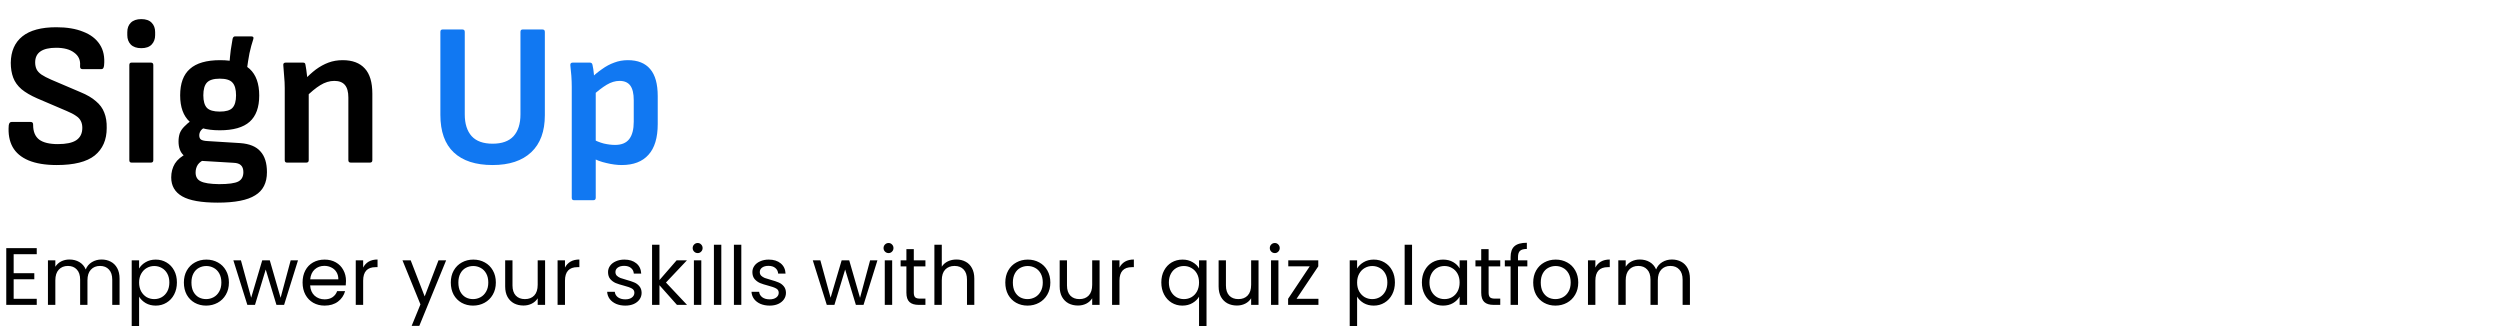 <svg width="492" height="65" viewBox="0 0 492 65" fill="none" xmlns="http://www.w3.org/2000/svg">
<path d="M11.16 32.48C8.92 32.48 7.067 32.173 5.6 31.56C4.16 30.947 3.12 30.067 2.48 28.92C1.84 27.747 1.587 26.333 1.72 24.68C1.773 24.227 1.96 24 2.28 24H6.04C6.387 24 6.547 24.2 6.52 24.6C6.52 25.907 6.92 26.867 7.72 27.48C8.52 28.067 9.747 28.36 11.4 28.36C13.027 28.36 14.227 28.107 15 27.6C15.8 27.067 16.2 26.253 16.2 25.16C16.2 24.653 16.107 24.213 15.92 23.84C15.733 23.44 15.413 23.093 14.96 22.8C14.507 22.48 13.893 22.16 13.12 21.84L7.32 19.36C6.04 18.8 5.013 18.2 4.24 17.56C3.467 16.893 2.92 16.133 2.6 15.28C2.28 14.427 2.12 13.453 2.12 12.36C2.147 10.093 2.907 8.36 4.4 7.16C5.893 5.96 8.12 5.36 11.08 5.36C13.16 5.36 14.92 5.653 16.36 6.24C17.827 6.8 18.92 7.64 19.64 8.76C20.36 9.853 20.64 11.227 20.48 12.88C20.427 13.36 20.267 13.6 20 13.6H16.2C16.04 13.6 15.92 13.547 15.84 13.44C15.76 13.333 15.733 13.147 15.76 12.88C15.84 11.813 15.453 10.973 14.6 10.36C13.773 9.72 12.587 9.4 11.04 9.4C9.68 9.4 8.653 9.64 7.96 10.12C7.267 10.6 6.92 11.32 6.92 12.28C6.92 12.787 7.013 13.24 7.2 13.64C7.387 14.013 7.707 14.36 8.16 14.68C8.64 15 9.28 15.333 10.08 15.68L15.8 18.12C17.107 18.653 18.133 19.253 18.88 19.92C19.653 20.56 20.2 21.307 20.52 22.16C20.867 23.013 21.027 24.027 21 25.2C21 27.52 20.213 29.32 18.64 30.6C17.067 31.853 14.573 32.48 11.16 32.48ZM25.891 32C25.597 32 25.451 31.84 25.451 31.52V12.8C25.451 12.48 25.597 12.32 25.891 12.32H29.691C30.011 12.32 30.171 12.48 30.171 12.8V31.52C30.171 31.84 30.011 32 29.691 32H25.891ZM27.811 9.48C26.904 9.48 26.211 9.24 25.731 8.76C25.277 8.28 25.051 7.667 25.051 6.92V6.32C25.051 5.547 25.277 4.933 25.731 4.48C26.211 4 26.904 3.76 27.811 3.76C28.717 3.76 29.397 4 29.851 4.48C30.304 4.933 30.531 5.547 30.531 6.32V6.92C30.531 7.667 30.304 8.28 29.851 8.76C29.397 9.24 28.717 9.48 27.811 9.48ZM42.855 39.88C39.629 39.88 37.295 39.467 35.855 38.64C34.415 37.813 33.695 36.573 33.695 34.92C33.695 33.907 33.935 33 34.415 32.2C34.922 31.4 35.722 30.733 36.815 30.2L40.415 31.36C39.749 31.6 39.255 31.947 38.935 32.4C38.642 32.853 38.495 33.373 38.495 33.96C38.495 34.787 38.829 35.36 39.495 35.68C40.162 36.027 41.362 36.213 43.095 36.24C44.962 36.24 46.229 36.067 46.895 35.72C47.562 35.373 47.895 34.76 47.895 33.88C47.895 33.267 47.735 32.813 47.415 32.52C47.122 32.227 46.642 32.067 45.975 32.04L38.655 31.6C37.669 31.52 36.829 31.173 36.135 30.56C35.469 29.947 35.135 29.04 35.135 27.84C35.135 27.253 35.215 26.72 35.375 26.24C35.562 25.76 35.855 25.32 36.255 24.92C36.655 24.493 37.175 24.053 37.815 23.6L40.695 24.92C40.162 25.107 39.775 25.36 39.535 25.68C39.322 25.973 39.215 26.293 39.215 26.64C39.215 27.04 39.335 27.32 39.575 27.48C39.842 27.64 40.255 27.733 40.815 27.76L47.255 28.16C49.095 28.293 50.429 28.84 51.255 29.8C52.109 30.733 52.535 32.093 52.535 33.88C52.535 35.987 51.762 37.507 50.215 38.44C48.695 39.4 46.242 39.88 42.855 39.88ZM43.255 25.64C40.589 25.64 38.615 25.08 37.335 23.96C36.082 22.813 35.455 21.08 35.455 18.76C35.455 16.413 36.095 14.68 37.375 13.56C38.655 12.413 40.642 11.84 43.335 11.84C45.949 11.84 47.882 12.413 49.135 13.56C50.389 14.707 51.015 16.453 51.015 18.8C51.015 21.12 50.389 22.84 49.135 23.96C47.882 25.08 45.922 25.64 43.255 25.64ZM43.255 21.96C44.455 21.96 45.282 21.72 45.735 21.24C46.215 20.733 46.455 19.907 46.455 18.76C46.455 17.587 46.215 16.747 45.735 16.24C45.282 15.733 44.455 15.48 43.255 15.48C42.055 15.48 41.215 15.733 40.735 16.24C40.255 16.747 40.015 17.587 40.015 18.76C40.015 19.907 40.255 20.733 40.735 21.24C41.215 21.72 42.055 21.96 43.255 21.96ZM48.535 14.04L45.135 12.72C45.215 11.627 45.309 10.667 45.415 9.84C45.549 8.987 45.669 8.253 45.775 7.64C45.855 7.32 46.015 7.16 46.255 7.16H49.455C49.829 7.16 49.962 7.333 49.855 7.68C49.562 8.56 49.309 9.493 49.095 10.48C48.909 11.44 48.722 12.627 48.535 14.04ZM69.037 32C68.717 32 68.557 31.84 68.557 31.52V19.2C68.557 18.08 68.33 17.253 67.877 16.72C67.423 16.187 66.73 15.92 65.797 15.92C64.863 15.92 63.943 16.2 63.037 16.76C62.157 17.293 61.143 18.133 59.997 19.28L59.837 15.8C60.61 14.973 61.383 14.267 62.157 13.68C62.957 13.093 63.783 12.64 64.637 12.32C65.49 12 66.423 11.84 67.437 11.84C69.357 11.84 70.81 12.387 71.797 13.48C72.783 14.547 73.277 16.2 73.277 18.44V31.52C73.277 31.84 73.117 32 72.797 32H69.037ZM56.477 32C56.183 32 56.037 31.84 56.037 31.52V17.32C56.037 16.573 55.997 15.787 55.917 14.96C55.863 14.133 55.81 13.44 55.757 12.88C55.703 12.507 55.863 12.32 56.237 12.32H59.597C59.757 12.32 59.877 12.347 59.957 12.4C60.037 12.453 60.09 12.573 60.117 12.76C60.17 12.973 60.223 13.293 60.277 13.72C60.33 14.12 60.383 14.547 60.437 15C60.49 15.453 60.517 15.853 60.517 16.2L60.757 17.8V31.52C60.757 31.84 60.597 32 60.277 32H56.477Z" fill="black"/>
<path d="M96.946 32.48C93.613 32.48 91.066 31.653 89.306 30C87.546 28.347 86.666 25.88 86.666 22.6V6.28C86.666 5.96 86.813 5.8 87.106 5.8H90.986C91.146 5.8 91.266 5.84 91.346 5.92C91.426 6 91.466 6.12 91.466 6.28V22.52C91.466 24.36 91.92 25.787 92.826 26.8C93.733 27.787 95.106 28.28 96.946 28.28C98.786 28.28 100.16 27.787 101.066 26.8C101.973 25.787 102.426 24.36 102.426 22.52V6.28C102.426 5.96 102.573 5.8 102.866 5.8H106.746C107.066 5.8 107.226 5.96 107.226 6.28V22.68C107.226 25.853 106.333 28.28 104.546 29.96C102.76 31.64 100.226 32.48 96.946 32.48ZM122.361 32.48C121.428 32.48 120.414 32.347 119.321 32.08C118.254 31.84 117.361 31.507 116.641 31.08L116.561 27.32C117.254 27.72 118.001 28.027 118.801 28.24C119.601 28.427 120.348 28.52 121.041 28.52C122.321 28.52 123.254 28.133 123.841 27.36C124.428 26.587 124.721 25.453 124.721 23.96V19.72C124.721 18.413 124.494 17.453 124.041 16.84C123.588 16.227 122.881 15.92 121.921 15.92C121.094 15.92 120.254 16.173 119.401 16.68C118.548 17.187 117.534 17.973 116.361 19.04L116.161 15.52C116.934 14.773 117.708 14.133 118.481 13.6C119.254 13.04 120.054 12.613 120.881 12.32C121.708 12 122.601 11.84 123.561 11.84C125.508 11.84 126.974 12.427 127.961 13.6C128.948 14.747 129.441 16.52 129.441 18.92V24.4C129.441 27.12 128.828 29.147 127.601 30.48C126.401 31.813 124.654 32.48 122.361 32.48ZM112.961 39.4C112.668 39.4 112.521 39.24 112.521 38.92V17.08C112.521 16.387 112.494 15.667 112.441 14.92C112.388 14.173 112.321 13.48 112.241 12.84C112.214 12.493 112.374 12.32 112.721 12.32H116.081C116.374 12.32 116.548 12.467 116.601 12.76C116.654 12.973 116.708 13.253 116.761 13.6C116.814 13.92 116.854 14.253 116.881 14.6C116.908 14.947 116.921 15.227 116.921 15.44L117.241 17.68V38.92C117.241 39.24 117.081 39.4 116.761 39.4H112.961Z" fill="#1178F2"/>
<path d="M2.688 50.032V53.76H6.752V54.96H2.688V58.8H7.232V60H1.232V48.832H7.232V50.032H2.688ZM19.979 51.072C20.662 51.072 21.27 51.216 21.803 51.504C22.337 51.781 22.758 52.203 23.067 52.768C23.377 53.333 23.531 54.021 23.531 54.832V60H22.091V55.04C22.091 54.165 21.872 53.499 21.435 53.04C21.009 52.571 20.427 52.336 19.691 52.336C18.934 52.336 18.331 52.581 17.883 53.072C17.435 53.552 17.211 54.251 17.211 55.168V60H15.771V55.04C15.771 54.165 15.553 53.499 15.115 53.04C14.688 52.571 14.107 52.336 13.371 52.336C12.614 52.336 12.011 52.581 11.563 53.072C11.115 53.552 10.891 54.251 10.891 55.168V60H9.435V51.232H10.891V52.496C11.179 52.037 11.563 51.685 12.043 51.44C12.534 51.195 13.072 51.072 13.659 51.072C14.395 51.072 15.046 51.237 15.611 51.568C16.177 51.899 16.598 52.384 16.875 53.024C17.12 52.405 17.526 51.925 18.091 51.584C18.657 51.243 19.286 51.072 19.979 51.072ZM27.375 52.848C27.663 52.347 28.09 51.931 28.655 51.6C29.232 51.259 29.898 51.088 30.655 51.088C31.434 51.088 32.138 51.275 32.767 51.648C33.407 52.021 33.909 52.549 34.272 53.232C34.634 53.904 34.816 54.688 34.816 55.584C34.816 56.469 34.634 57.259 34.272 57.952C33.909 58.645 33.407 59.184 32.767 59.568C32.138 59.952 31.434 60.144 30.655 60.144C29.909 60.144 29.247 59.979 28.672 59.648C28.106 59.307 27.674 58.885 27.375 58.384V64.16H25.919V51.232H27.375V52.848ZM33.328 55.584C33.328 54.923 33.194 54.347 32.928 53.856C32.661 53.365 32.298 52.992 31.84 52.736C31.392 52.48 30.895 52.352 30.352 52.352C29.818 52.352 29.322 52.485 28.863 52.752C28.416 53.008 28.053 53.387 27.776 53.888C27.509 54.379 27.375 54.949 27.375 55.6C27.375 56.261 27.509 56.843 27.776 57.344C28.053 57.835 28.416 58.213 28.863 58.48C29.322 58.736 29.818 58.864 30.352 58.864C30.895 58.864 31.392 58.736 31.84 58.48C32.298 58.213 32.661 57.835 32.928 57.344C33.194 56.843 33.328 56.256 33.328 55.584ZM40.556 60.144C39.735 60.144 38.988 59.957 38.316 59.584C37.655 59.211 37.132 58.683 36.748 58C36.375 57.307 36.188 56.507 36.188 55.6C36.188 54.704 36.38 53.915 36.764 53.232C37.159 52.539 37.692 52.011 38.364 51.648C39.036 51.275 39.788 51.088 40.62 51.088C41.452 51.088 42.204 51.275 42.876 51.648C43.548 52.011 44.076 52.533 44.46 53.216C44.855 53.899 45.052 54.693 45.052 55.6C45.052 56.507 44.849 57.307 44.444 58C44.049 58.683 43.511 59.211 42.828 59.584C42.145 59.957 41.388 60.144 40.556 60.144ZM40.556 58.864C41.079 58.864 41.569 58.741 42.028 58.496C42.487 58.251 42.855 57.883 43.132 57.392C43.42 56.901 43.564 56.304 43.564 55.6C43.564 54.896 43.425 54.299 43.148 53.808C42.871 53.317 42.508 52.955 42.06 52.72C41.612 52.475 41.127 52.352 40.604 52.352C40.071 52.352 39.58 52.475 39.132 52.72C38.695 52.955 38.343 53.317 38.076 53.808C37.809 54.299 37.676 54.896 37.676 55.6C37.676 56.315 37.804 56.917 38.06 57.408C38.327 57.899 38.679 58.267 39.116 58.512C39.553 58.747 40.033 58.864 40.556 58.864ZM58.646 51.232L55.91 60H54.406L52.294 53.04L50.182 60H48.678L45.926 51.232H47.414L49.43 58.592L51.606 51.232H53.094L55.222 58.608L57.206 51.232H58.646ZM68.091 55.28C68.091 55.557 68.075 55.851 68.043 56.16H61.035C61.089 57.024 61.382 57.701 61.915 58.192C62.459 58.672 63.115 58.912 63.883 58.912C64.513 58.912 65.035 58.768 65.451 58.48C65.878 58.181 66.177 57.787 66.347 57.296H67.915C67.681 58.139 67.211 58.827 66.507 59.36C65.803 59.883 64.929 60.144 63.883 60.144C63.051 60.144 62.305 59.957 61.643 59.584C60.993 59.211 60.481 58.683 60.107 58C59.734 57.307 59.547 56.507 59.547 55.6C59.547 54.693 59.729 53.899 60.091 53.216C60.454 52.533 60.961 52.011 61.611 51.648C62.273 51.275 63.03 51.088 63.883 51.088C64.715 51.088 65.451 51.269 66.091 51.632C66.731 51.995 67.222 52.496 67.563 53.136C67.915 53.765 68.091 54.48 68.091 55.28ZM66.587 54.976C66.587 54.421 66.465 53.947 66.219 53.552C65.974 53.147 65.638 52.843 65.211 52.64C64.795 52.427 64.331 52.32 63.819 52.32C63.083 52.32 62.454 52.555 61.931 53.024C61.419 53.493 61.126 54.144 61.051 54.976H66.587ZM71.469 52.656C71.725 52.155 72.088 51.765 72.557 51.488C73.037 51.211 73.619 51.072 74.301 51.072V52.576H73.917C72.285 52.576 71.469 53.461 71.469 55.232V60H70.013V51.232H71.469V52.656ZM87.8 51.232L82.52 64.128H81.016L82.744 59.904L79.208 51.232H80.824L83.576 58.336L86.296 51.232H87.8ZM93.087 60.144C92.266 60.144 91.519 59.957 90.847 59.584C90.186 59.211 89.663 58.683 89.279 58C88.906 57.307 88.719 56.507 88.719 55.6C88.719 54.704 88.911 53.915 89.295 53.232C89.69 52.539 90.223 52.011 90.895 51.648C91.567 51.275 92.319 51.088 93.151 51.088C93.983 51.088 94.735 51.275 95.407 51.648C96.079 52.011 96.607 52.533 96.991 53.216C97.386 53.899 97.583 54.693 97.583 55.6C97.583 56.507 97.381 57.307 96.975 58C96.581 58.683 96.042 59.211 95.359 59.584C94.677 59.957 93.919 60.144 93.087 60.144ZM93.087 58.864C93.61 58.864 94.101 58.741 94.559 58.496C95.018 58.251 95.386 57.883 95.663 57.392C95.951 56.901 96.095 56.304 96.095 55.6C96.095 54.896 95.957 54.299 95.679 53.808C95.402 53.317 95.039 52.955 94.591 52.72C94.143 52.475 93.658 52.352 93.135 52.352C92.602 52.352 92.111 52.475 91.663 52.72C91.226 52.955 90.874 53.317 90.607 53.808C90.341 54.299 90.207 54.896 90.207 55.6C90.207 56.315 90.335 56.917 90.591 57.408C90.858 57.899 91.21 58.267 91.647 58.512C92.085 58.747 92.565 58.864 93.087 58.864ZM107.274 51.232V60H105.818V58.704C105.54 59.152 105.151 59.504 104.65 59.76C104.159 60.005 103.615 60.128 103.018 60.128C102.335 60.128 101.722 59.989 101.178 59.712C100.634 59.424 100.202 58.997 99.882 58.432C99.572 57.867 99.418 57.179 99.418 56.368V51.232H100.858V56.176C100.858 57.04 101.076 57.707 101.514 58.176C101.951 58.635 102.548 58.864 103.306 58.864C104.084 58.864 104.698 58.624 105.146 58.144C105.594 57.664 105.818 56.965 105.818 56.048V51.232H107.274ZM111.188 52.656C111.444 52.155 111.807 51.765 112.276 51.488C112.756 51.211 113.337 51.072 114.02 51.072V52.576H113.636C112.004 52.576 111.188 53.461 111.188 55.232V60H109.732V51.232H111.188V52.656ZM123.07 60.144C122.398 60.144 121.796 60.032 121.262 59.808C120.729 59.573 120.308 59.253 119.998 58.848C119.689 58.432 119.518 57.957 119.486 57.424H120.99C121.033 57.861 121.236 58.219 121.598 58.496C121.972 58.773 122.457 58.912 123.054 58.912C123.609 58.912 124.046 58.789 124.366 58.544C124.686 58.299 124.846 57.989 124.846 57.616C124.846 57.232 124.676 56.949 124.334 56.768C123.993 56.576 123.465 56.389 122.75 56.208C122.1 56.037 121.566 55.867 121.15 55.696C120.745 55.515 120.393 55.253 120.094 54.912C119.806 54.56 119.662 54.101 119.662 53.536C119.662 53.088 119.796 52.677 120.062 52.304C120.329 51.931 120.708 51.637 121.198 51.424C121.689 51.2 122.249 51.088 122.878 51.088C123.849 51.088 124.633 51.333 125.23 51.824C125.828 52.315 126.148 52.987 126.19 53.84H124.734C124.702 53.381 124.516 53.013 124.174 52.736C123.844 52.459 123.396 52.32 122.83 52.32C122.308 52.32 121.892 52.432 121.582 52.656C121.273 52.88 121.118 53.173 121.118 53.536C121.118 53.824 121.209 54.064 121.39 54.256C121.582 54.437 121.817 54.587 122.094 54.704C122.382 54.811 122.777 54.933 123.278 55.072C123.908 55.243 124.42 55.413 124.814 55.584C125.209 55.744 125.545 55.989 125.822 56.32C126.11 56.651 126.26 57.083 126.27 57.616C126.27 58.096 126.137 58.528 125.87 58.912C125.604 59.296 125.225 59.6 124.734 59.824C124.254 60.037 123.7 60.144 123.07 60.144ZM133.222 60L129.782 56.128V60H128.326V48.16H129.782V55.12L133.158 51.232H135.19L131.062 55.6L135.206 60H133.222ZM137.312 49.808C137.035 49.808 136.8 49.712 136.608 49.52C136.416 49.328 136.32 49.093 136.32 48.816C136.32 48.539 136.416 48.304 136.608 48.112C136.8 47.92 137.035 47.824 137.312 47.824C137.579 47.824 137.803 47.92 137.984 48.112C138.176 48.304 138.272 48.539 138.272 48.816C138.272 49.093 138.176 49.328 137.984 49.52C137.803 49.712 137.579 49.808 137.312 49.808ZM138.016 51.232V60H136.56V51.232H138.016ZM141.954 48.16V60H140.498V48.16H141.954ZM145.891 48.16V60H144.435V48.16H145.891ZM151.477 60.144C150.805 60.144 150.202 60.032 149.669 59.808C149.135 59.573 148.714 59.253 148.405 58.848C148.095 58.432 147.925 57.957 147.893 57.424H149.397C149.439 57.861 149.642 58.219 150.005 58.496C150.378 58.773 150.863 58.912 151.461 58.912C152.015 58.912 152.453 58.789 152.773 58.544C153.093 58.299 153.253 57.989 153.253 57.616C153.253 57.232 153.082 56.949 152.741 56.768C152.399 56.576 151.871 56.389 151.157 56.208C150.506 56.037 149.973 55.867 149.557 55.696C149.151 55.515 148.799 55.253 148.501 54.912C148.213 54.56 148.069 54.101 148.069 53.536C148.069 53.088 148.202 52.677 148.469 52.304C148.735 51.931 149.114 51.637 149.605 51.424C150.095 51.2 150.655 51.088 151.285 51.088C152.255 51.088 153.039 51.333 153.637 51.824C154.234 52.315 154.554 52.987 154.597 53.84H153.141C153.109 53.381 152.922 53.013 152.581 52.736C152.25 52.459 151.802 52.32 151.237 52.32C150.714 52.32 150.298 52.432 149.989 52.656C149.679 52.88 149.525 53.173 149.525 53.536C149.525 53.824 149.615 54.064 149.797 54.256C149.989 54.437 150.223 54.587 150.501 54.704C150.789 54.811 151.183 54.933 151.685 55.072C152.314 55.243 152.826 55.413 153.221 55.584C153.615 55.744 153.951 55.989 154.229 56.32C154.517 56.651 154.666 57.083 154.677 57.616C154.677 58.096 154.543 58.528 154.277 58.912C154.01 59.296 153.631 59.6 153.141 59.824C152.661 60.037 152.106 60.144 151.477 60.144ZM172.678 51.232L169.942 60H168.438L166.326 53.04L164.214 60H162.71L159.958 51.232H161.446L163.462 58.592L165.638 51.232H167.126L169.254 58.608L171.238 51.232H172.678ZM174.875 49.808C174.597 49.808 174.363 49.712 174.171 49.52C173.979 49.328 173.883 49.093 173.883 48.816C173.883 48.539 173.979 48.304 174.171 48.112C174.363 47.92 174.597 47.824 174.875 47.824C175.141 47.824 175.365 47.92 175.547 48.112C175.739 48.304 175.835 48.539 175.835 48.816C175.835 49.093 175.739 49.328 175.547 49.52C175.365 49.712 175.141 49.808 174.875 49.808ZM175.579 51.232V60H174.123V51.232H175.579ZM179.836 52.432V57.6C179.836 58.027 179.927 58.331 180.108 58.512C180.289 58.683 180.604 58.768 181.052 58.768H182.124V60H180.812C180.001 60 179.393 59.813 178.988 59.44C178.583 59.067 178.38 58.453 178.38 57.6V52.432H177.244V51.232H178.38V49.024H179.836V51.232H182.124V52.432H179.836ZM188.24 51.072C188.902 51.072 189.499 51.216 190.032 51.504C190.566 51.781 190.982 52.203 191.28 52.768C191.59 53.333 191.744 54.021 191.744 54.832V60H190.304V55.04C190.304 54.165 190.086 53.499 189.648 53.04C189.211 52.571 188.614 52.336 187.856 52.336C187.088 52.336 186.475 52.576 186.016 53.056C185.568 53.536 185.344 54.235 185.344 55.152V60H183.888V48.16H185.344V52.48C185.632 52.032 186.027 51.685 186.528 51.44C187.04 51.195 187.611 51.072 188.24 51.072ZM202.212 60.144C201.391 60.144 200.644 59.957 199.972 59.584C199.311 59.211 198.788 58.683 198.404 58C198.031 57.307 197.844 56.507 197.844 55.6C197.844 54.704 198.036 53.915 198.42 53.232C198.815 52.539 199.348 52.011 200.02 51.648C200.692 51.275 201.444 51.088 202.276 51.088C203.108 51.088 203.86 51.275 204.532 51.648C205.204 52.011 205.732 52.533 206.116 53.216C206.511 53.899 206.708 54.693 206.708 55.6C206.708 56.507 206.506 57.307 206.1 58C205.706 58.683 205.167 59.211 204.484 59.584C203.802 59.957 203.044 60.144 202.212 60.144ZM202.212 58.864C202.735 58.864 203.226 58.741 203.684 58.496C204.143 58.251 204.511 57.883 204.788 57.392C205.076 56.901 205.22 56.304 205.22 55.6C205.22 54.896 205.082 54.299 204.804 53.808C204.527 53.317 204.164 52.955 203.716 52.72C203.268 52.475 202.783 52.352 202.26 52.352C201.727 52.352 201.236 52.475 200.788 52.72C200.351 52.955 199.999 53.317 199.732 53.808C199.466 54.299 199.332 54.896 199.332 55.6C199.332 56.315 199.46 56.917 199.716 57.408C199.983 57.899 200.335 58.267 200.772 58.512C201.21 58.747 201.69 58.864 202.212 58.864ZM216.399 51.232V60H214.943V58.704C214.665 59.152 214.276 59.504 213.775 59.76C213.284 60.005 212.74 60.128 212.143 60.128C211.46 60.128 210.847 59.989 210.303 59.712C209.759 59.424 209.327 58.997 209.007 58.432C208.697 57.867 208.543 57.179 208.543 56.368V51.232H209.983V56.176C209.983 57.04 210.201 57.707 210.639 58.176C211.076 58.635 211.673 58.864 212.431 58.864C213.209 58.864 213.823 58.624 214.271 58.144C214.719 57.664 214.943 56.965 214.943 56.048V51.232H216.399ZM220.313 52.656C220.569 52.155 220.932 51.765 221.401 51.488C221.881 51.211 222.462 51.072 223.145 51.072V52.576H222.761C221.129 52.576 220.313 53.461 220.313 55.232V60H218.857V51.232H220.313V52.656ZM228.547 55.584C228.547 54.688 228.729 53.904 229.091 53.232C229.454 52.549 229.95 52.021 230.579 51.648C231.219 51.275 231.934 51.088 232.723 51.088C233.481 51.088 234.142 51.259 234.707 51.6C235.283 51.931 235.705 52.341 235.971 52.832V51.232H237.443V64.16H235.971V58.384C235.694 58.875 235.267 59.291 234.691 59.632C234.115 59.973 233.443 60.144 232.675 60.144C231.907 60.144 231.209 59.952 230.579 59.568C229.95 59.184 229.454 58.645 229.091 57.952C228.729 57.259 228.547 56.469 228.547 55.584ZM235.971 55.6C235.971 54.939 235.838 54.363 235.571 53.872C235.305 53.381 234.942 53.008 234.483 52.752C234.035 52.485 233.539 52.352 232.995 52.352C232.451 52.352 231.955 52.48 231.507 52.736C231.059 52.992 230.702 53.365 230.435 53.856C230.169 54.347 230.035 54.923 230.035 55.584C230.035 56.256 230.169 56.843 230.435 57.344C230.702 57.835 231.059 58.213 231.507 58.48C231.955 58.736 232.451 58.864 232.995 58.864C233.539 58.864 234.035 58.736 234.483 58.48C234.942 58.213 235.305 57.835 235.571 57.344C235.838 56.843 235.971 56.261 235.971 55.6ZM247.68 51.232V60H246.224V58.704C245.947 59.152 245.557 59.504 245.056 59.76C244.565 60.005 244.021 60.128 243.424 60.128C242.741 60.128 242.128 59.989 241.584 59.712C241.04 59.424 240.608 58.997 240.288 58.432C239.979 57.867 239.824 57.179 239.824 56.368V51.232H241.264V56.176C241.264 57.04 241.483 57.707 241.92 58.176C242.357 58.635 242.955 58.864 243.712 58.864C244.491 58.864 245.104 58.624 245.552 58.144C246 57.664 246.224 56.965 246.224 56.048V51.232H247.68ZM250.89 49.808C250.613 49.808 250.378 49.712 250.186 49.52C249.994 49.328 249.898 49.093 249.898 48.816C249.898 48.539 249.994 48.304 250.186 48.112C250.378 47.92 250.613 47.824 250.89 47.824C251.157 47.824 251.381 47.92 251.562 48.112C251.754 48.304 251.85 48.539 251.85 48.816C251.85 49.093 251.754 49.328 251.562 49.52C251.381 49.712 251.157 49.808 250.89 49.808ZM251.594 51.232V60H250.138V51.232H251.594ZM255.164 58.8H259.468V60H253.5V58.8L257.756 52.416H253.532V51.232H259.436V52.416L255.164 58.8ZM267.079 52.848C267.367 52.347 267.793 51.931 268.359 51.6C268.935 51.259 269.601 51.088 270.359 51.088C271.137 51.088 271.841 51.275 272.471 51.648C273.111 52.021 273.612 52.549 273.975 53.232C274.337 53.904 274.519 54.688 274.519 55.584C274.519 56.469 274.337 57.259 273.975 57.952C273.612 58.645 273.111 59.184 272.471 59.568C271.841 59.952 271.137 60.144 270.359 60.144C269.612 60.144 268.951 59.979 268.375 59.648C267.809 59.307 267.377 58.885 267.079 58.384V64.16H265.623V51.232H267.079V52.848ZM273.031 55.584C273.031 54.923 272.897 54.347 272.631 53.856C272.364 53.365 272.001 52.992 271.543 52.736C271.095 52.48 270.599 52.352 270.055 52.352C269.521 52.352 269.025 52.485 268.567 52.752C268.119 53.008 267.756 53.387 267.479 53.888C267.212 54.379 267.079 54.949 267.079 55.6C267.079 56.261 267.212 56.843 267.479 57.344C267.756 57.835 268.119 58.213 268.567 58.48C269.025 58.736 269.521 58.864 270.055 58.864C270.599 58.864 271.095 58.736 271.543 58.48C272.001 58.213 272.364 57.835 272.631 57.344C272.897 56.843 273.031 56.256 273.031 55.584ZM277.891 48.16V60H276.435V48.16H277.891ZM279.829 55.584C279.829 54.688 280.01 53.904 280.373 53.232C280.735 52.549 281.231 52.021 281.861 51.648C282.501 51.275 283.21 51.088 283.989 51.088C284.757 51.088 285.423 51.253 285.989 51.584C286.554 51.915 286.975 52.331 287.253 52.832V51.232H288.725V60H287.253V58.368C286.965 58.88 286.533 59.307 285.957 59.648C285.391 59.979 284.73 60.144 283.973 60.144C283.194 60.144 282.49 59.952 281.861 59.568C281.231 59.184 280.735 58.645 280.373 57.952C280.01 57.259 279.829 56.469 279.829 55.584ZM287.253 55.6C287.253 54.939 287.119 54.363 286.853 53.872C286.586 53.381 286.223 53.008 285.765 52.752C285.317 52.485 284.821 52.352 284.277 52.352C283.733 52.352 283.237 52.48 282.789 52.736C282.341 52.992 281.983 53.365 281.717 53.856C281.45 54.347 281.317 54.923 281.317 55.584C281.317 56.256 281.45 56.843 281.717 57.344C281.983 57.835 282.341 58.213 282.789 58.48C283.237 58.736 283.733 58.864 284.277 58.864C284.821 58.864 285.317 58.736 285.765 58.48C286.223 58.213 286.586 57.835 286.853 57.344C287.119 56.843 287.253 56.261 287.253 55.6ZM292.961 52.432V57.6C292.961 58.027 293.052 58.331 293.233 58.512C293.414 58.683 293.729 58.768 294.177 58.768H295.249V60H293.937C293.126 60 292.518 59.813 292.113 59.44C291.708 59.067 291.505 58.453 291.505 57.6V52.432H290.369V51.232H291.505V49.024H292.961V51.232H295.249V52.432H292.961ZM300.581 52.432H298.741V60H297.285V52.432H296.149V51.232H297.285V50.608C297.285 49.627 297.536 48.912 298.037 48.464C298.549 48.005 299.365 47.776 300.485 47.776V48.992C299.845 48.992 299.392 49.12 299.125 49.376C298.869 49.621 298.741 50.032 298.741 50.608V51.232H300.581V52.432ZM306.103 60.144C305.282 60.144 304.535 59.957 303.863 59.584C303.202 59.211 302.679 58.683 302.295 58C301.922 57.307 301.735 56.507 301.735 55.6C301.735 54.704 301.927 53.915 302.311 53.232C302.706 52.539 303.239 52.011 303.911 51.648C304.583 51.275 305.335 51.088 306.167 51.088C306.999 51.088 307.751 51.275 308.423 51.648C309.095 52.011 309.623 52.533 310.007 53.216C310.402 53.899 310.599 54.693 310.599 55.6C310.599 56.507 310.396 57.307 309.991 58C309.596 58.683 309.058 59.211 308.375 59.584C307.692 59.957 306.935 60.144 306.103 60.144ZM306.103 58.864C306.626 58.864 307.116 58.741 307.575 58.496C308.034 58.251 308.402 57.883 308.679 57.392C308.967 56.901 309.111 56.304 309.111 55.6C309.111 54.896 308.972 54.299 308.695 53.808C308.418 53.317 308.055 52.955 307.607 52.72C307.159 52.475 306.674 52.352 306.151 52.352C305.618 52.352 305.127 52.475 304.679 52.72C304.242 52.955 303.89 53.317 303.623 53.808C303.356 54.299 303.223 54.896 303.223 55.6C303.223 56.315 303.351 56.917 303.607 57.408C303.874 57.899 304.226 58.267 304.663 58.512C305.1 58.747 305.58 58.864 306.103 58.864ZM313.969 52.656C314.225 52.155 314.588 51.765 315.057 51.488C315.537 51.211 316.119 51.072 316.801 51.072V52.576H316.417C314.785 52.576 313.969 53.461 313.969 55.232V60H312.513V51.232H313.969V52.656ZM329.026 51.072C329.709 51.072 330.317 51.216 330.85 51.504C331.383 51.781 331.805 52.203 332.114 52.768C332.423 53.333 332.578 54.021 332.578 54.832V60H331.138V55.04C331.138 54.165 330.919 53.499 330.482 53.04C330.055 52.571 329.474 52.336 328.738 52.336C327.981 52.336 327.378 52.581 326.93 53.072C326.482 53.552 326.258 54.251 326.258 55.168V60H324.818V55.04C324.818 54.165 324.599 53.499 324.162 53.04C323.735 52.571 323.154 52.336 322.418 52.336C321.661 52.336 321.058 52.581 320.61 53.072C320.162 53.552 319.938 54.251 319.938 55.168V60H318.482V51.232H319.938V52.496C320.226 52.037 320.61 51.685 321.09 51.44C321.581 51.195 322.119 51.072 322.706 51.072C323.442 51.072 324.093 51.237 324.658 51.568C325.223 51.899 325.645 52.384 325.922 53.024C326.167 52.405 326.573 51.925 327.138 51.584C327.703 51.243 328.333 51.072 329.026 51.072Z" fill="black"/>
</svg>

